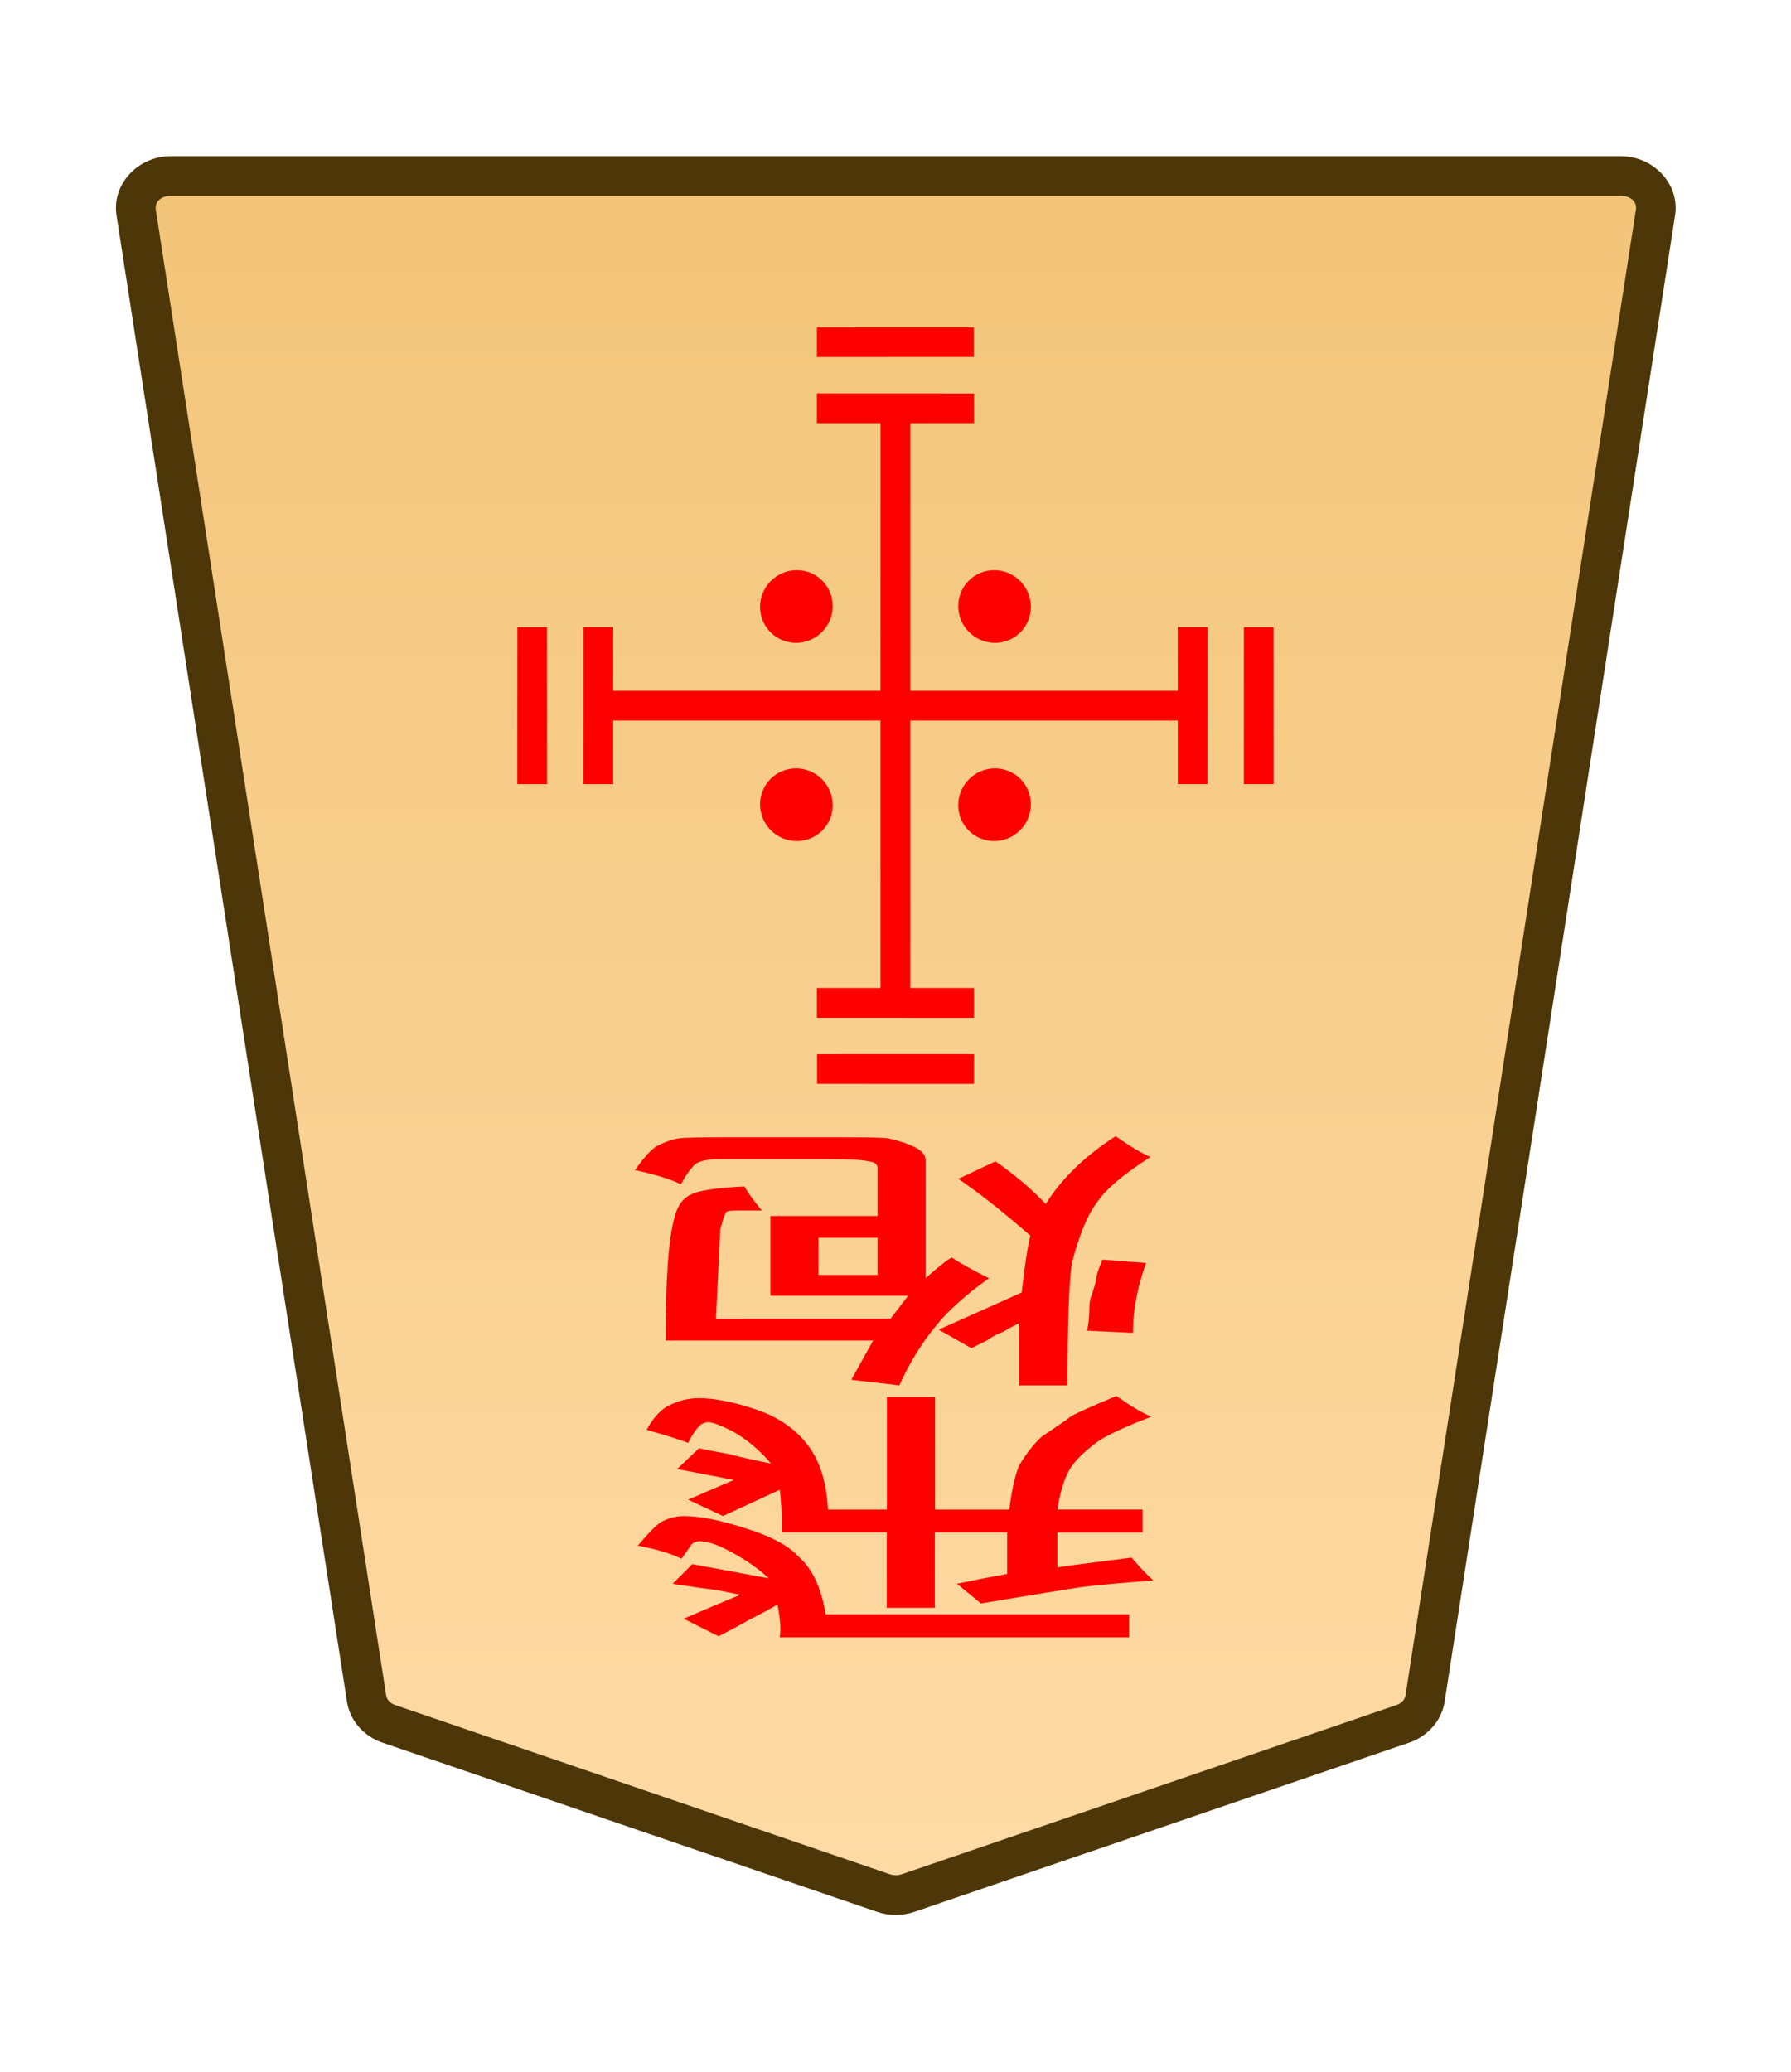 <svg height="31.359mm" viewBox="0 0 27.117 31.359" width="27.117mm" xmlns="http://www.w3.org/2000/svg" xmlns:xlink="http://www.w3.org/1999/xlink"><clipPath id="a"><path d="m0 2834.646h2834.646v-2834.646h-2834.646z" transform="translate(-531.981 -1475.178)"/></clipPath><clipPath id="b"><path d="m0 2834.646h2834.646v-2834.646h-2834.646z" transform="translate(-494.732 -43.851)"/></clipPath><clipPath id="c"><path d="m0 2834.646h2834.646v-2834.646h-2834.646z" transform="translate(-494.732 -43.851)"/></clipPath><clipPath id="d"><path d="m0 2834.646h2834.646v-2834.646h-2834.646z" transform="translate(-494.732 -43.851)"/></clipPath><clipPath id="e"><path d="m0 2834.646h2834.646v-2834.646h-2834.646z" transform="translate(-491.725 -43.851)"/></clipPath><clipPath id="f"><path d="m0 2834.646h2834.646v-2834.646h-2834.646z" transform="translate(-1148.797 -1175.612)"/></clipPath><clipPath id="g"><path d="m0 2834.646h2834.646v-2834.646h-2834.646z" transform="translate(-1148.797 -1175.612)"/></clipPath><clipPath id="h"><path d="m0 2834.646h2834.646v-2834.646h-2834.646z" transform="translate(-1148.797 -1175.612)"/></clipPath><clipPath id="i"><path d="m0 2834.646h2834.646v-2834.646h-2834.646z" transform="translate(-1148.797 -1175.612)"/></clipPath><linearGradient id="j" gradientTransform="matrix(-1 0 0 -1 43.107 164.075)" gradientUnits="userSpaceOnUse" x1="222.318" x2="222.318" y1="231.283" y2="155.882"><stop offset="0" stop-color="#f2c478"/><stop offset="1" stop-color="#ffdba6"/></linearGradient><g transform="translate(-111.351)"><g clip-path="url(#a)" stroke-miterlimit="10" transform="matrix(-.353 0 0 .353 117.238 26.089)"><path d="m0 0-21.223 7.255c-.337.115-.707.115-1.044 0l-21.223-7.255c-.512-.175-.879-.592-.956-1.088l-9.882-63.712c-.128-.823.569-1.559 1.477-1.559h31.106 31.106c.907 0 1.605.736 1.477 1.559l-9.883 63.712c-.076.496-.443.913-.955 1.088" fill="url(#j)"/><path d="m-52.852-67.209c-1.368 0-2.528 1.177-2.316 2.539l9.881 63.713c.129.829.736 1.493 1.521 1.762l21.225 7.256c.517.176 1.075.176 1.592 0h.002l21.223-7.256c.785-.268 1.392-.932 1.52-1.762v-.002l9.883-63.711c.212-1.363-.949-2.539-2.316-2.539h-31.105zm0 1.701h31.107 31.105c.447 0 .681.293.637.576v.002l-9.883 63.713c-.025.161-.152.331-.391.412l-21.223 7.256v-.002c-.157.054-.337.054-.494 0v.002l-21.223-7.256c-.238-.082-.365-.251-.391-.414l-9.883-63.711v-.002c-.044-.284.188-.576.637-.576z" fill="#4d3608"/></g><g fill="#f00"><path d="m128.506 20.172-.695-.033q.033-.165.033-.314 0-.149.033-.215.033-.099.066-.215 0-.099.099-.331l.661.05q-.198.546-.198 1.058zm-4.762-1.439v.562h.893v-.562zm1.091 1.224.265-.347h-2.084v-1.207h1.621v-.728q0-.083-.132-.099-.132-.033-.628-.033h-1.621q-.232 0-.331.05-.099.033-.265.331-.232-.116-.695-.215.198-.281.331-.364.198-.099.331-.116.099-.017.695-.017h1.753q.628 0 .728.017.232.05.397.132.165.083.165.198v1.786q.298-.265.397-.314.165.116.562.314-.529.38-.794.711-.331.397-.562.91l-.728-.083.331-.595h-3.142q0-1.389.132-1.852.066-.281.265-.364.165-.083.794-.116.099.165.265.364h-.364q-.132 0-.165.017-.033.017-.099.265 0 0-.066 1.356zm2.679 1.009h-.728v-.943q-.099.05-.165.083-.066.05-.165.083-.099.05-.165.099-.099.05-.232.116l-.496-.281 1.257-.562q.066-.595.132-.86-.628-.546-1.091-.86l.562-.265q.43.298.761.645.364-.579 1.058-1.025.331.232.529.314-.628.397-.827.711-.198.265-.364.893-.066.463-.066 1.852z" stroke-width=".353"/><path d="m125.505 23.192v1.141h-.728v-1.141h-1.587q0-.413-.033-.645l-.86.397-.529-.248.695-.298-.86-.165.331-.314q.066.017.43.083.331.083.661.149-.265-.314-.595-.496-.265-.132-.364-.132-.033 0-.099.033-.099.083-.198.281-.165-.066-.628-.198.165-.298.364-.38.198-.099.43-.099.364 0 .893.182.463.165.728.496.298.364.331 1.009h.893v-1.703h.728v1.703h1.124q.066-.513.165-.695.165-.265.331-.413.397-.265.43-.298.066-.05.695-.314.331.232.529.314-.562.215-.794.364-.298.215-.43.413-.132.215-.198.628h1.29v.347h-1.29v.529q.198-.033 1.124-.149.198.232.331.347-.695.05-1.091.099-.331.05-1.521.248l-.364-.298q.397-.083.761-.149v-.628zm-1.654 1.24h4.597v.347h-5.292q.033-.149-.033-.496-.198.116-.43.232-.232.132-.463.248l-.529-.265q.232-.099.463-.198.198-.083.397-.165-.099-.017-.331-.066-.265-.033-.695-.099l.298-.298 1.158.215q-.265-.248-.661-.446-.232-.116-.397-.116-.033 0-.099.033 0 0-.165.232-.232-.116-.661-.198.265-.314.364-.364.165-.083.331-.083.364 0 .926.182.595.182.827.446.298.265.397.86z" stroke-width=".353"/><g stroke-miterlimit="10"><g clip-path="url(#b)" transform="matrix(.395 .395 .395 -.395 119.409 11.868)"><path d="m0 0-3.007 3.007"/><path d="m-.285-.285-3.006 3.008.568.568 3.008-3.006z"/></g><g clip-path="url(#c)" transform="matrix(.395 .395 .395 -.395 130.409 11.868)"><path d="m0 0-3.007 3.007"/><path d="m-.285-.285-3.006 3.008.568.568 3.008-3.006z"/></g><g clip-path="url(#d)" transform="matrix(-.395 .395 .395 .395 123.72 5.178)"><path d="m0 0-3.007 3.007"/><path d="m-.285-.285-3.006 3.008.568.568 3.008-3.006z"/></g><g clip-path="url(#e)" transform="matrix(-.395 -.395 -.395 .395 126.098 16.179)"><path d="m0 0 3.007 3.007"/><path d="m.285-.285-.57.57 3.008 3.006.568-.568z"/></g><path d="m125.134 6.179v9h-.451v-9z" stroke-width=".353"/><path d="m129.635 9.49-.001 2.378-.45 0-.001-2.378z" stroke-width=".559"/><path d="m120.635 11.868-.451-0.0.001-2.378.45 0z" stroke-width=".559"/><path d="m123.72 5.953 2.378.001v.45l-2.378.001z" stroke-width=".559"/><path d="m126.098 14.953v.451l-2.378-.001v-.45z" stroke-width=".559"/><path d="m129.409 10.454v.451h-9v-.451z" stroke-width=".353"/></g><path clip-path="url(#f)" d="m0 0c-.423-.423-1.109-.423-1.532 0s-.423 1.109 0 1.532 1.109.423 1.532 0 .423-1.109 0-1.532z" transform="matrix(-.361 -.361 -.357 .357 126.406 8.629)"/><path clip-path="url(#g)" d="m0 0c-.423-.423-1.109-.423-1.532 0s-.423 1.109 0 1.532 1.109.423 1.532 0 .423-1.109 0-1.532z" transform="matrix(-.361 -.361 -.357 .357 123.406 11.629)"/><path clip-path="url(#h)" d="m0 0c-.423-.423-1.109-.423-1.532 0s-.423 1.109 0 1.532 1.109.423 1.532 0 .423-1.109 0-1.532z" transform="matrix(-.361 .361 .357 .357 122.859 9.182)"/><path clip-path="url(#i)" d="m0 0c-.423-.423-1.109-.423-1.532 0s-.423 1.109 0 1.532 1.109.423 1.532 0 .423-1.109 0-1.532z" transform="matrix(-.361 .361 .357 .357 125.859 12.182)"/></g></g></svg>